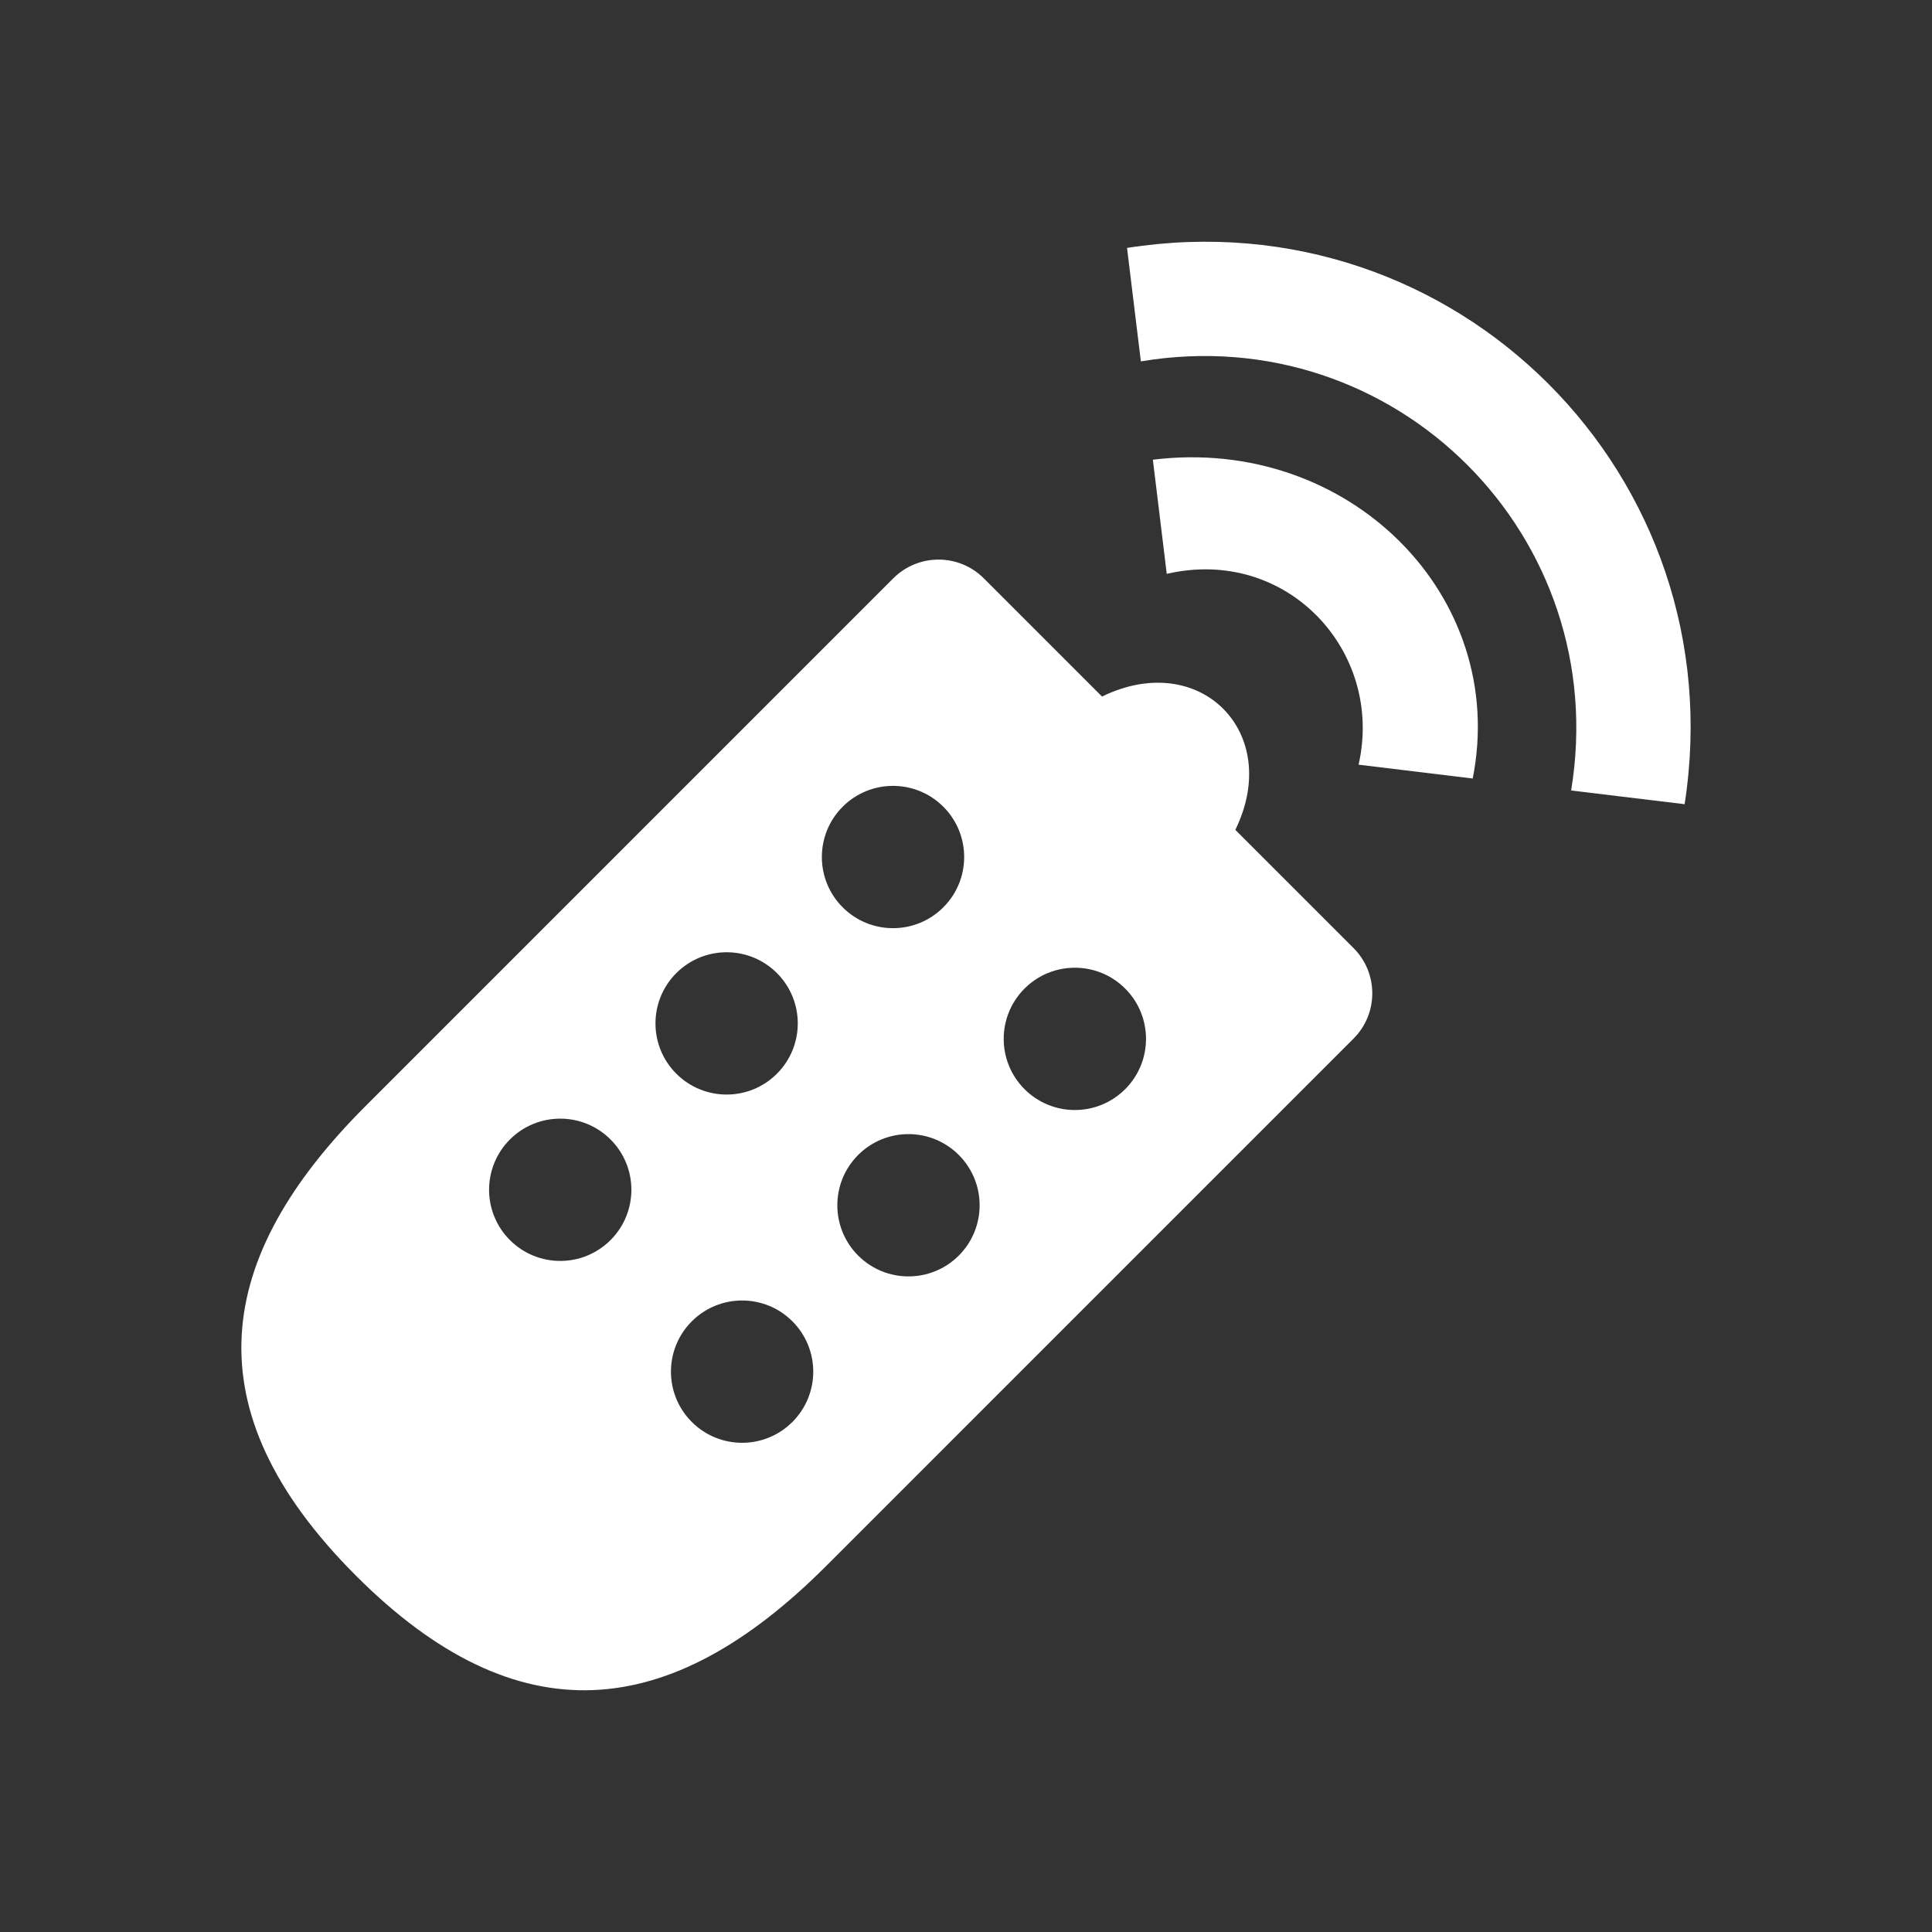 <?xml version="1.0" encoding="utf-8"?>
<!-- Generator: Adobe Illustrator 18.1.1, SVG Export Plug-In . SVG Version: 6.00 Build 0)  -->
<svg version="1.2" baseProfile="tiny" xmlns="http://www.w3.org/2000/svg" xmlns:xlink="http://www.w3.org/1999/xlink" x="0px"
	 y="0px" width="128px" height="128px" viewBox="0 0 128 128" xml:space="preserve">
<rect x="0" y="0" width="128" height="128" fill="#333333" stroke="none"/>
<g id="_x31_28px_boxes">
	<rect fill="none" width="128" height="128"/>
</g>
<g id="Production">
	<g>
		<path fill="#ffffff" d="M74.669,16.425l0.916,7.517c16.885-2.827,31.28,11.637,28.506,28.43l7.519,0.908
			C114.983,31.584,96.488,12.996,74.669,16.425z"/>
		<path fill="#ffffff" d="M76.38,30.457l0.92,7.562c7.975-1.843,14.415,5.15,12.709,12.643l7.562,0.917
			C99.974,39.48,89.349,28.855,76.38,30.457z"/>
		<path fill="#ffffff" d="M81.844,54.981c3.158-6.459-2.363-11.996-8.833-8.833l-7.831-7.831
			c-1.655-1.656-4.343-1.657-6,0L24.222,73.276c-9.962,9.961-11.711,20.045-0.631,31.125
			c10.707,10.707,20.799,9.695,31.125-0.631l34.959-34.959c1.657-1.657,1.657-4.343-0-6L81.844,54.981z
			 M74.545,72.161c-1.841,1.841-4.825,1.841-6.666,0c-1.841-1.841-1.841-4.825,0-6.666
			c1.841-1.841,4.825-1.841,6.666,0C76.386,67.336,76.386,70.321,74.545,72.161z M55.831,53.447
			c1.841-1.841,4.825-1.841,6.667,0c1.841,1.841,1.841,4.825-0.001,6.666c-1.841,1.841-4.825,1.841-6.666,0
			C53.99,58.272,53.99,55.288,55.831,53.447z M51.474,64.47c1.84,1.841,1.84,4.825,0,6.666
			c-1.841,1.841-4.826,1.841-6.666,0c-1.841-1.841-1.841-4.826,0-6.666
			C46.648,62.63,49.633,62.629,51.474,64.47z M40.45,75.493c1.841,1.841,1.841,4.825,0,6.666
			c-1.841,1.841-4.825,1.841-6.666,0c-1.841-1.841-1.841-4.825,0-6.666C35.625,73.653,38.61,73.653,40.45,75.493z
			 M45.833,94.208c-1.841-1.841-1.84-4.825,0-6.666c1.841-1.841,4.825-1.841,6.666,0
			c1.841,1.841,1.841,4.825,0,6.666C50.658,96.049,47.674,96.049,45.833,94.208z M56.856,83.185
			c-1.841-1.841-1.841-4.825,0-6.666c1.841-1.841,4.825-1.841,6.666-0c1.841,1.841,1.841,4.825,0,6.666
			C61.681,85.025,58.697,85.026,56.856,83.185z"/>
	</g>
</g>
</svg>
